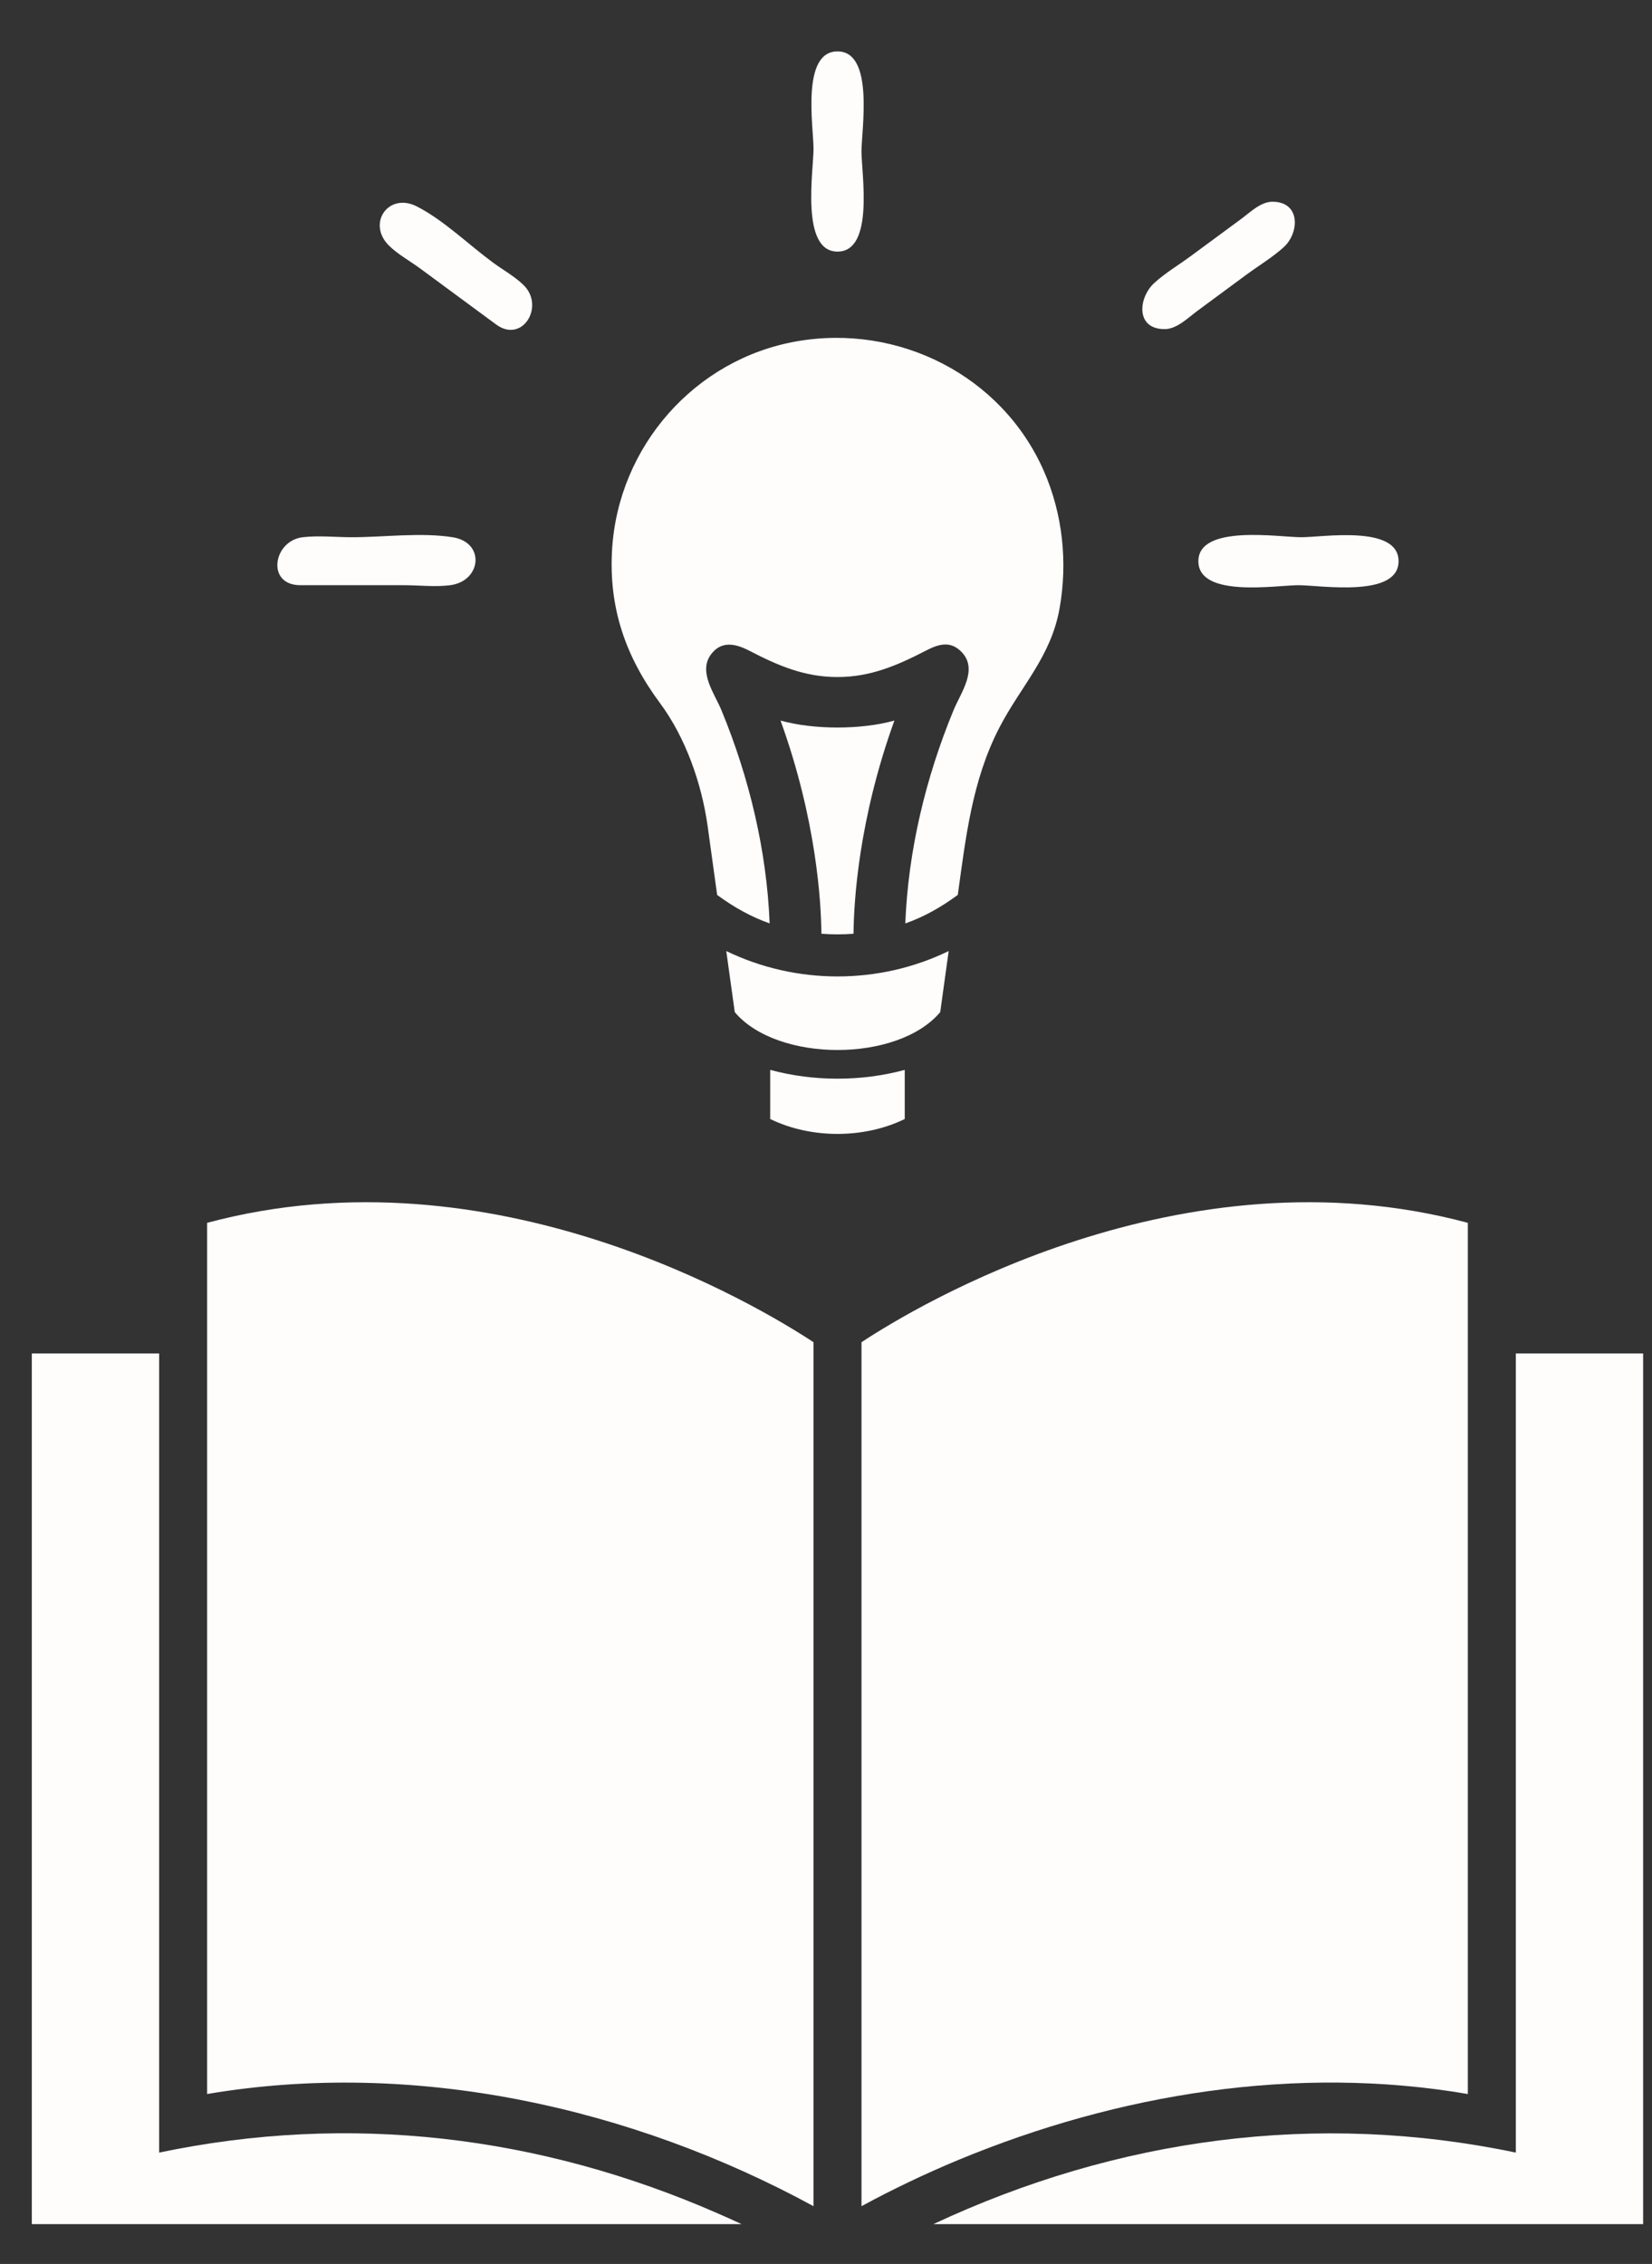 <svg width="27" height="37" viewBox="0 0 27 37" fill="none" xmlns="http://www.w3.org/2000/svg">
<rect x="0" y="0" width="27" height="37" fill="#333333" stroke="none"/>
<path d="M3.385 19.985C3.385 24.094 3.385 28.203 3.385 32.312C3.385 32.949 3.385 33.586 3.385 34.223C6.76 33.65 10.311 34.432 13.296 36.056V21.936C12.416 21.356 8.07 18.727 3.385 19.985Z" fill="#FFFCFC"/>
<path d="M11.729 36.173C8.817 34.898 5.712 34.528 2.601 35.18C2.601 31.387 2.601 27.594 2.601 23.8C2.601 23.24 2.601 22.68 2.601 22.12H0.52V36.349H12.12C11.991 36.289 11.861 36.23 11.729 36.173Z" fill="#FFFCFC"/>
<path d="M24.774 22.12C24.774 25.915 24.774 29.71 24.774 33.505C24.774 34.063 24.774 34.622 24.774 35.18C21.525 34.499 18.259 34.942 15.255 36.349H26.855V22.12H24.774Z" fill="#FFFCFC"/>
<path d="M15.661 35.301C18.274 34.217 21.184 33.742 23.99 34.223C23.99 30.151 23.99 26.078 23.99 22.006C23.99 21.332 23.99 20.659 23.99 19.985C19.305 18.727 14.96 21.355 14.08 21.936V36.056C14.594 35.777 15.121 35.526 15.661 35.301Z" fill="#FFFCFC"/>
<path d="M12.009 16.542C12.705 17.366 14.673 17.367 15.367 16.541L15.505 15.543C14.365 16.097 13.011 16.096 11.87 15.543L12.009 16.542Z" fill="#FFFCFC"/>
<path d="M14.787 17.485C14.086 17.677 13.29 17.677 12.588 17.485V18.288C13.254 18.613 14.122 18.613 14.787 18.288V17.485Z" fill="#FFFCFC"/>
<path d="M14.618 11.776C14.077 11.928 13.298 11.928 12.757 11.776C13.346 13.405 13.42 14.752 13.425 15.26C13.6 15.274 13.775 15.274 13.95 15.26C13.954 14.752 14.029 13.405 14.618 11.776Z" fill="#FFFCFC"/>
<path d="M11.565 13.498L11.721 14.626C11.989 14.824 12.276 14.985 12.579 15.091C12.531 13.899 12.245 12.707 11.791 11.607C11.681 11.34 11.411 10.985 11.616 10.701C11.788 10.463 12.026 10.521 12.243 10.633C12.712 10.876 13.145 11.065 13.688 11.065C14.227 11.065 14.665 10.875 15.132 10.634C15.337 10.527 15.536 10.464 15.72 10.66C15.989 10.945 15.702 11.321 15.584 11.608C15.13 12.709 14.843 13.9 14.796 15.092C15.1 14.985 15.387 14.824 15.654 14.625C15.784 13.689 15.887 12.763 16.326 11.906C16.677 11.222 17.175 10.741 17.317 9.946C17.452 9.19 17.369 8.396 17.058 7.692C16.371 6.135 14.682 5.286 13.018 5.579C11.356 5.871 10.106 7.296 10.004 8.979C9.946 9.934 10.225 10.734 10.787 11.491C11.205 12.054 11.468 12.805 11.565 13.498Z" fill="#FFFCFC"/>
<path d="M13.688 4.112C14.293 4.112 14.08 2.832 14.08 2.476C14.08 2.12 14.292 0.84 13.688 0.84C13.09 0.84 13.296 2.078 13.296 2.431C13.296 2.788 13.079 4.112 13.688 4.112Z" fill="#FFFCFC"/>
<path d="M4.909 9.564C5.472 9.564 6.036 9.564 6.599 9.564C6.844 9.564 7.116 9.596 7.359 9.564C7.868 9.497 7.936 8.865 7.397 8.78C6.876 8.698 6.277 8.78 5.75 8.78C5.489 8.78 5.207 8.749 4.947 8.78C4.464 8.837 4.344 9.564 4.909 9.564Z" fill="#FFFCFC"/>
<path d="M19.586 9.172C19.586 9.777 20.866 9.564 21.222 9.564C21.577 9.564 22.858 9.776 22.858 9.172C22.858 8.575 21.62 8.78 21.267 8.78C20.91 8.78 19.586 8.564 19.586 9.172Z" fill="#FFFCFC"/>
<path d="M8.107 5.302C8.536 5.62 8.907 5.01 8.562 4.664C8.417 4.519 8.214 4.408 8.05 4.286C7.655 3.995 7.25 3.597 6.813 3.374C6.352 3.138 5.996 3.646 6.351 4.008C6.496 4.154 6.705 4.268 6.87 4.39C7.282 4.694 7.694 4.998 8.107 5.302Z" fill="#FFFCFC"/>
<path d="M19.036 5.379C19.234 5.379 19.423 5.189 19.572 5.079C19.837 4.883 20.102 4.688 20.366 4.493C20.568 4.344 20.795 4.208 20.981 4.04C21.238 3.806 21.261 3.295 20.794 3.297C20.604 3.298 20.431 3.471 20.287 3.577C20.013 3.779 19.739 3.981 19.465 4.183C19.268 4.328 19.043 4.462 18.863 4.627C18.609 4.86 18.549 5.379 19.036 5.379Z" fill="#FFFCFC"/>
</svg>

